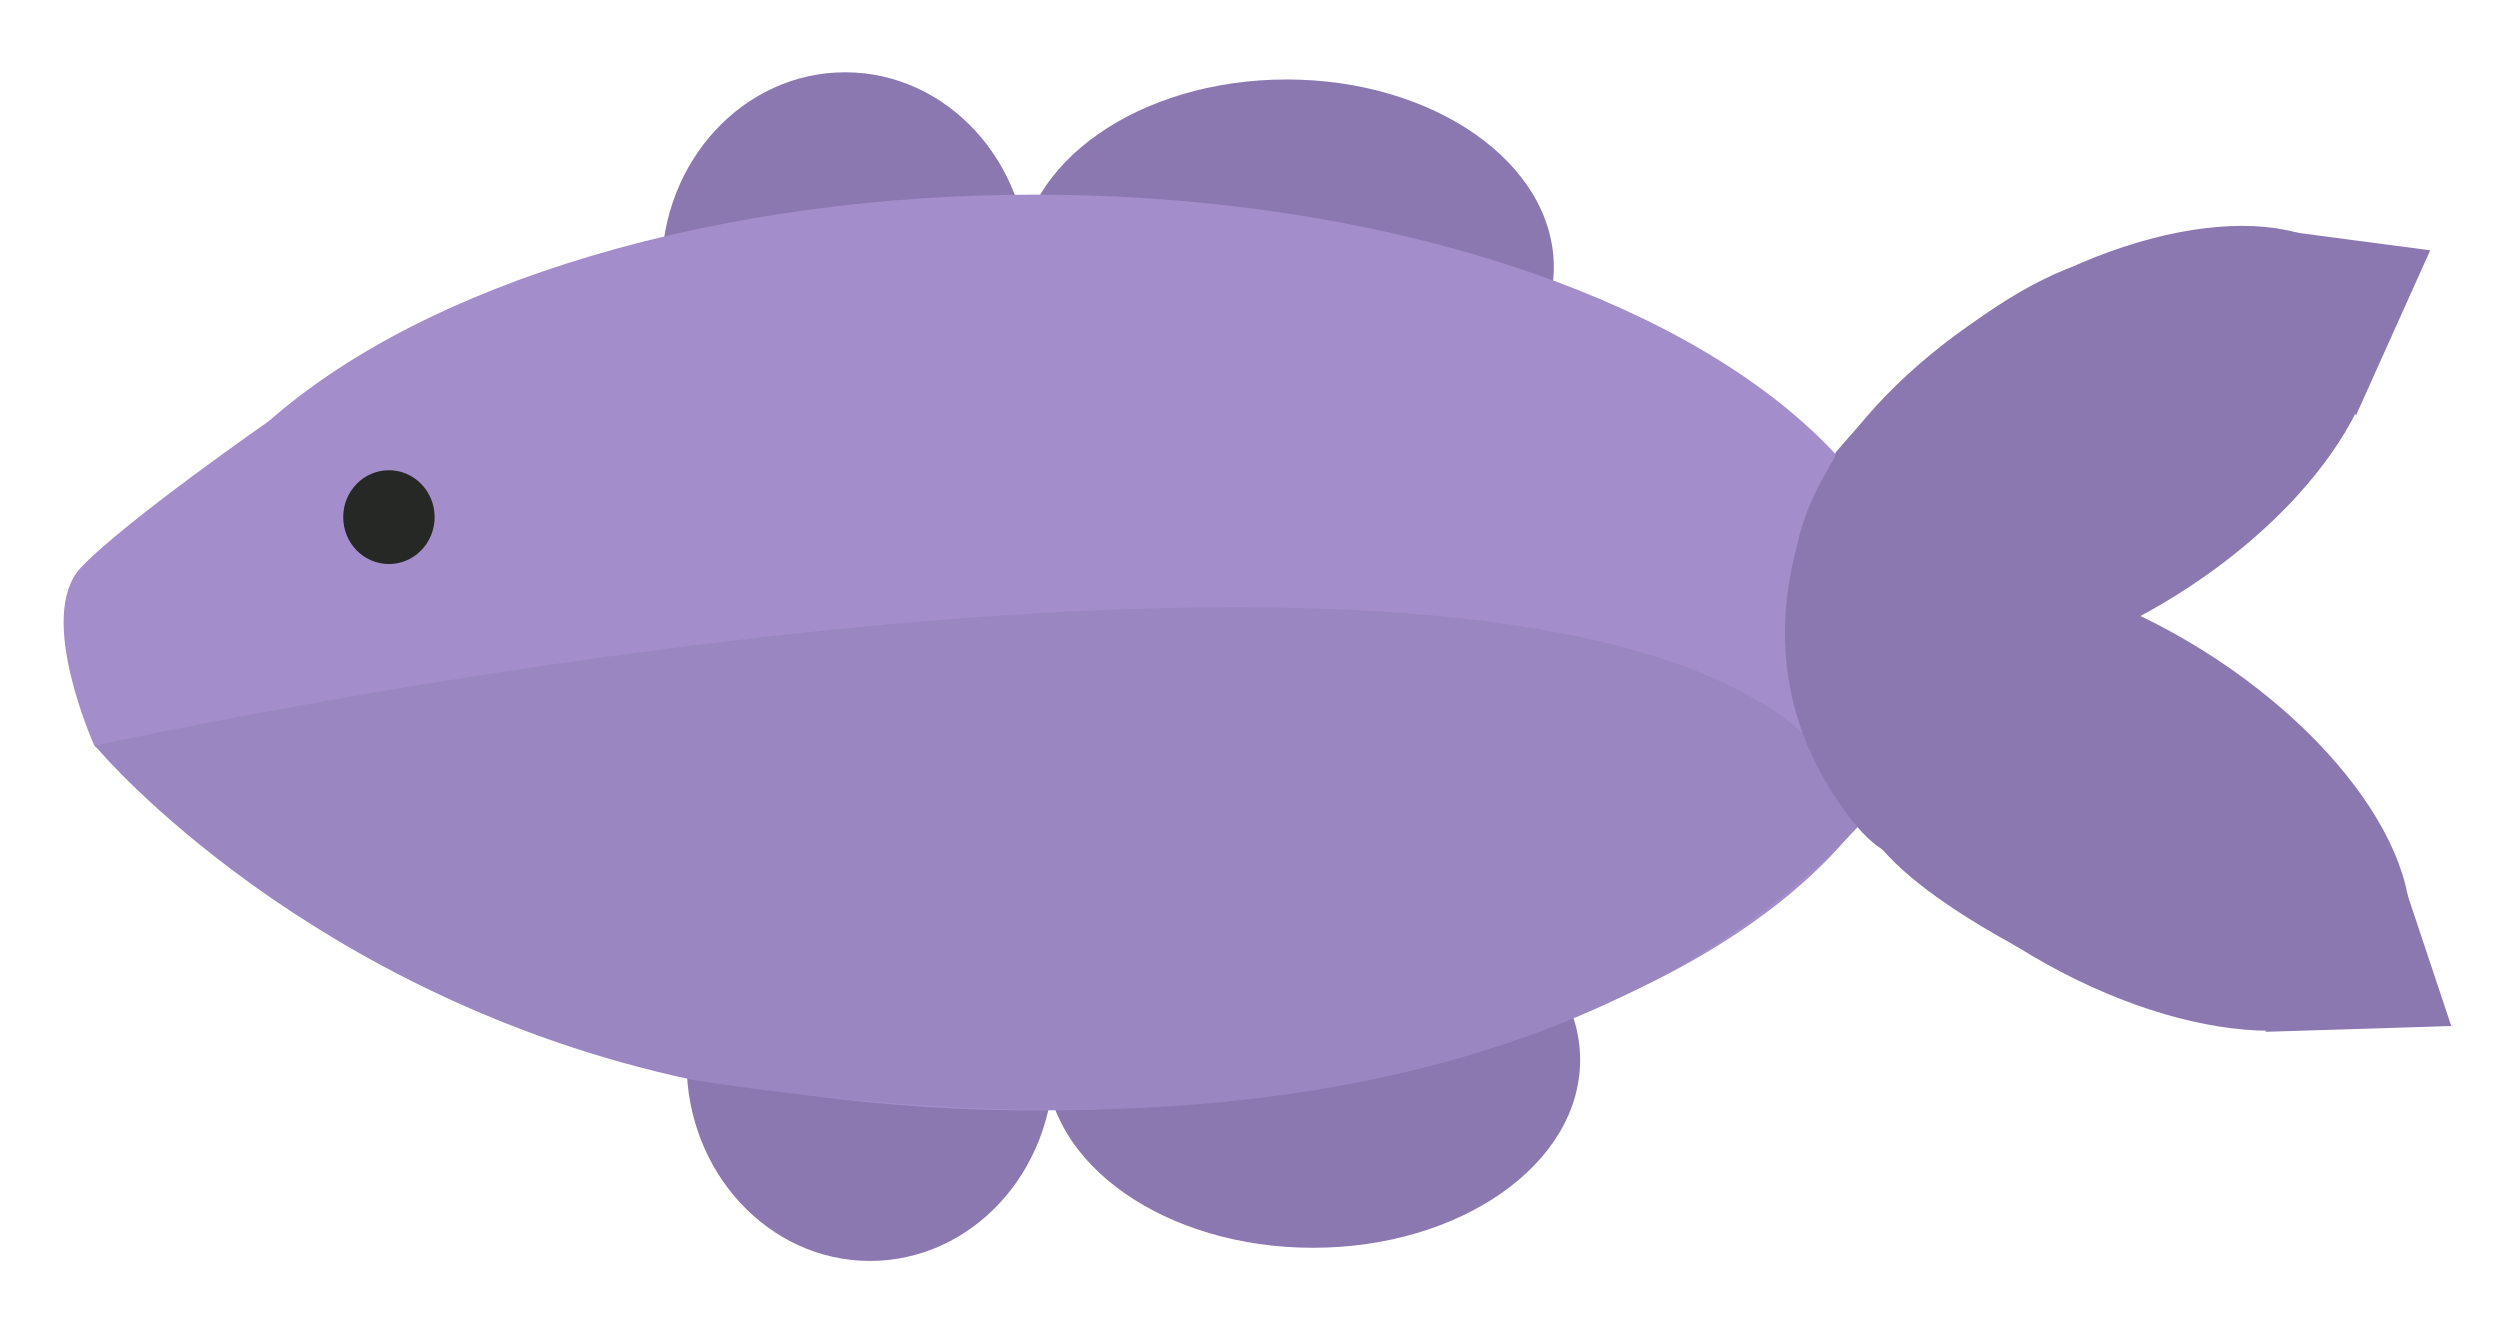 <?xml version="1.0" encoding="utf-8"?>
<svg viewBox="0 0 478 256" xmlns="http://www.w3.org/2000/svg">
  <g style="" transform="matrix(-1.59, 0, 0, 1.59, 631.319, -255.776)">
    <title>round fins</title>
    <ellipse style="fill: rgb(140, 120, 176); stroke: rgb(140, 120, 176);" cx="242.332" cy="193.013" rx="31.627" ry="22.091"/>
    <ellipse style="fill: rgb(140, 120, 176); stroke: rgb(140, 120, 176);" cx="295.428" cy="193.372" rx="21.563" ry="23.314"/>
    <ellipse style="fill: rgb(140, 120, 176); stroke: rgb(140, 120, 176);" cx="239.169" cy="288.322" rx="31.627" ry="22.091"/>
    <ellipse style="fill: rgb(140, 120, 176); stroke: rgb(140, 120, 176);" cx="292.428" cy="288.681" rx="21.563" ry="23.314"/>
  </g>
  <g style="" transform="matrix(-1.59, 0, 0, 1.59, 631.319, -255.776)">
    <title>Body</title>
    <g>
      <ellipse style="fill: rgb(163, 141, 202); stroke: rgb(163, 141, 202);" cx="272.566" cy="239.335" rx="106.249" ry="54.563"/>
      <path style="fill: rgb(163, 141, 202); stroke: rgb(163, 141, 202);" d="M 357.503 271.439 L 385.281 250.259 C 385.281 250.259 392.171 234.953 386.949 229.441 C 381.727 223.929 364.066 211.648 364.066 211.648 L 357.503 271.439 Z"/>
    </g>
    <path style="fill: rgb(154, 135, 193); stroke: rgb(154, 135, 193);" d="M 313.68 290.228 C 359.59 280.442 384.702 250.842 384.702 250.842 C 384.702 250.842 191.927 208.627 173.506 259.43 C 193.366 280.73 233.951 302.604 313.68 290.228 Z">
      <title>Lower Body</title>
    </path>
  </g>
  <g style="" transform="matrix(-1.59, 0, 0, 1.59, 631.319, -255.776)">
    <title>back fins</title>
    <ellipse style="fill: rgb(140, 120, 176); stroke: rgb(140, 120, 176);" cx="205.866" cy="399.132" rx="38.781" ry="19.916" transform="matrix(-0.848, -0.53, 0.53, -0.848, 109.21, 662.704)"/>
    <path style="fill: rgb(140, 120, 176); stroke: rgb(140, 120, 176);" d="M 107.702 206.841 L 120.771 196.052 L 104.188 184.957 L 107.702 206.841 Z" transform="matrix(-0.848, -0.53, 0.53, -0.848, 104.057, 421.636)"/>
    <ellipse style="fill: rgb(140, 120, 176); stroke: rgb(140, 120, 176);" cx="205.866" cy="399.132" rx="39.972" ry="20.527" transform="matrix(-0.848, 0.53, -0.53, -0.848, 529.435, 486.254)"/>
    <path style="fill: rgb(140, 120, 176); stroke: rgb(140, 120, 176);" d="M 105.397 290.63 L 118.868 279.51 L 101.776 268.073 L 105.397 290.63 Z" transform="matrix(-0.848, 0.53, -0.53, -0.848, 351.914, 457.793)"/>
    <path style="fill: rgb(140, 120, 176); stroke: rgb(140, 120, 176);" d="M 175.777 215.801 C 175.777 215.801 190.754 237.889 173.901 259.279 C 157.048 280.669 150.405 214.556 150.405 214.556 L 175.777 215.801 Z"/>
    <path style="fill: rgb(140, 120, 176); stroke: rgb(140, 120, 176);" d="M 175.832 215.479 C 175.832 215.479 162.721 199.495 148.475 193.73 C 134.229 187.965 147.771 277.509 147.771 277.509 C 147.771 277.509 168.484 268.211 172.509 259.417 C 176.534 250.623 176.386 215.479 175.832 215.479 Z"/>
  </g>
  <ellipse style="fill: rgb(38, 40, 37); stroke: rgb(38, 40, 37);" cx="-74.362" cy="98.877" rx="8.239" ry="8.468" transform="matrix(-1, 0, 0, 1, 0, 0)">
    <title>Eye</title>
  </ellipse>
</svg>